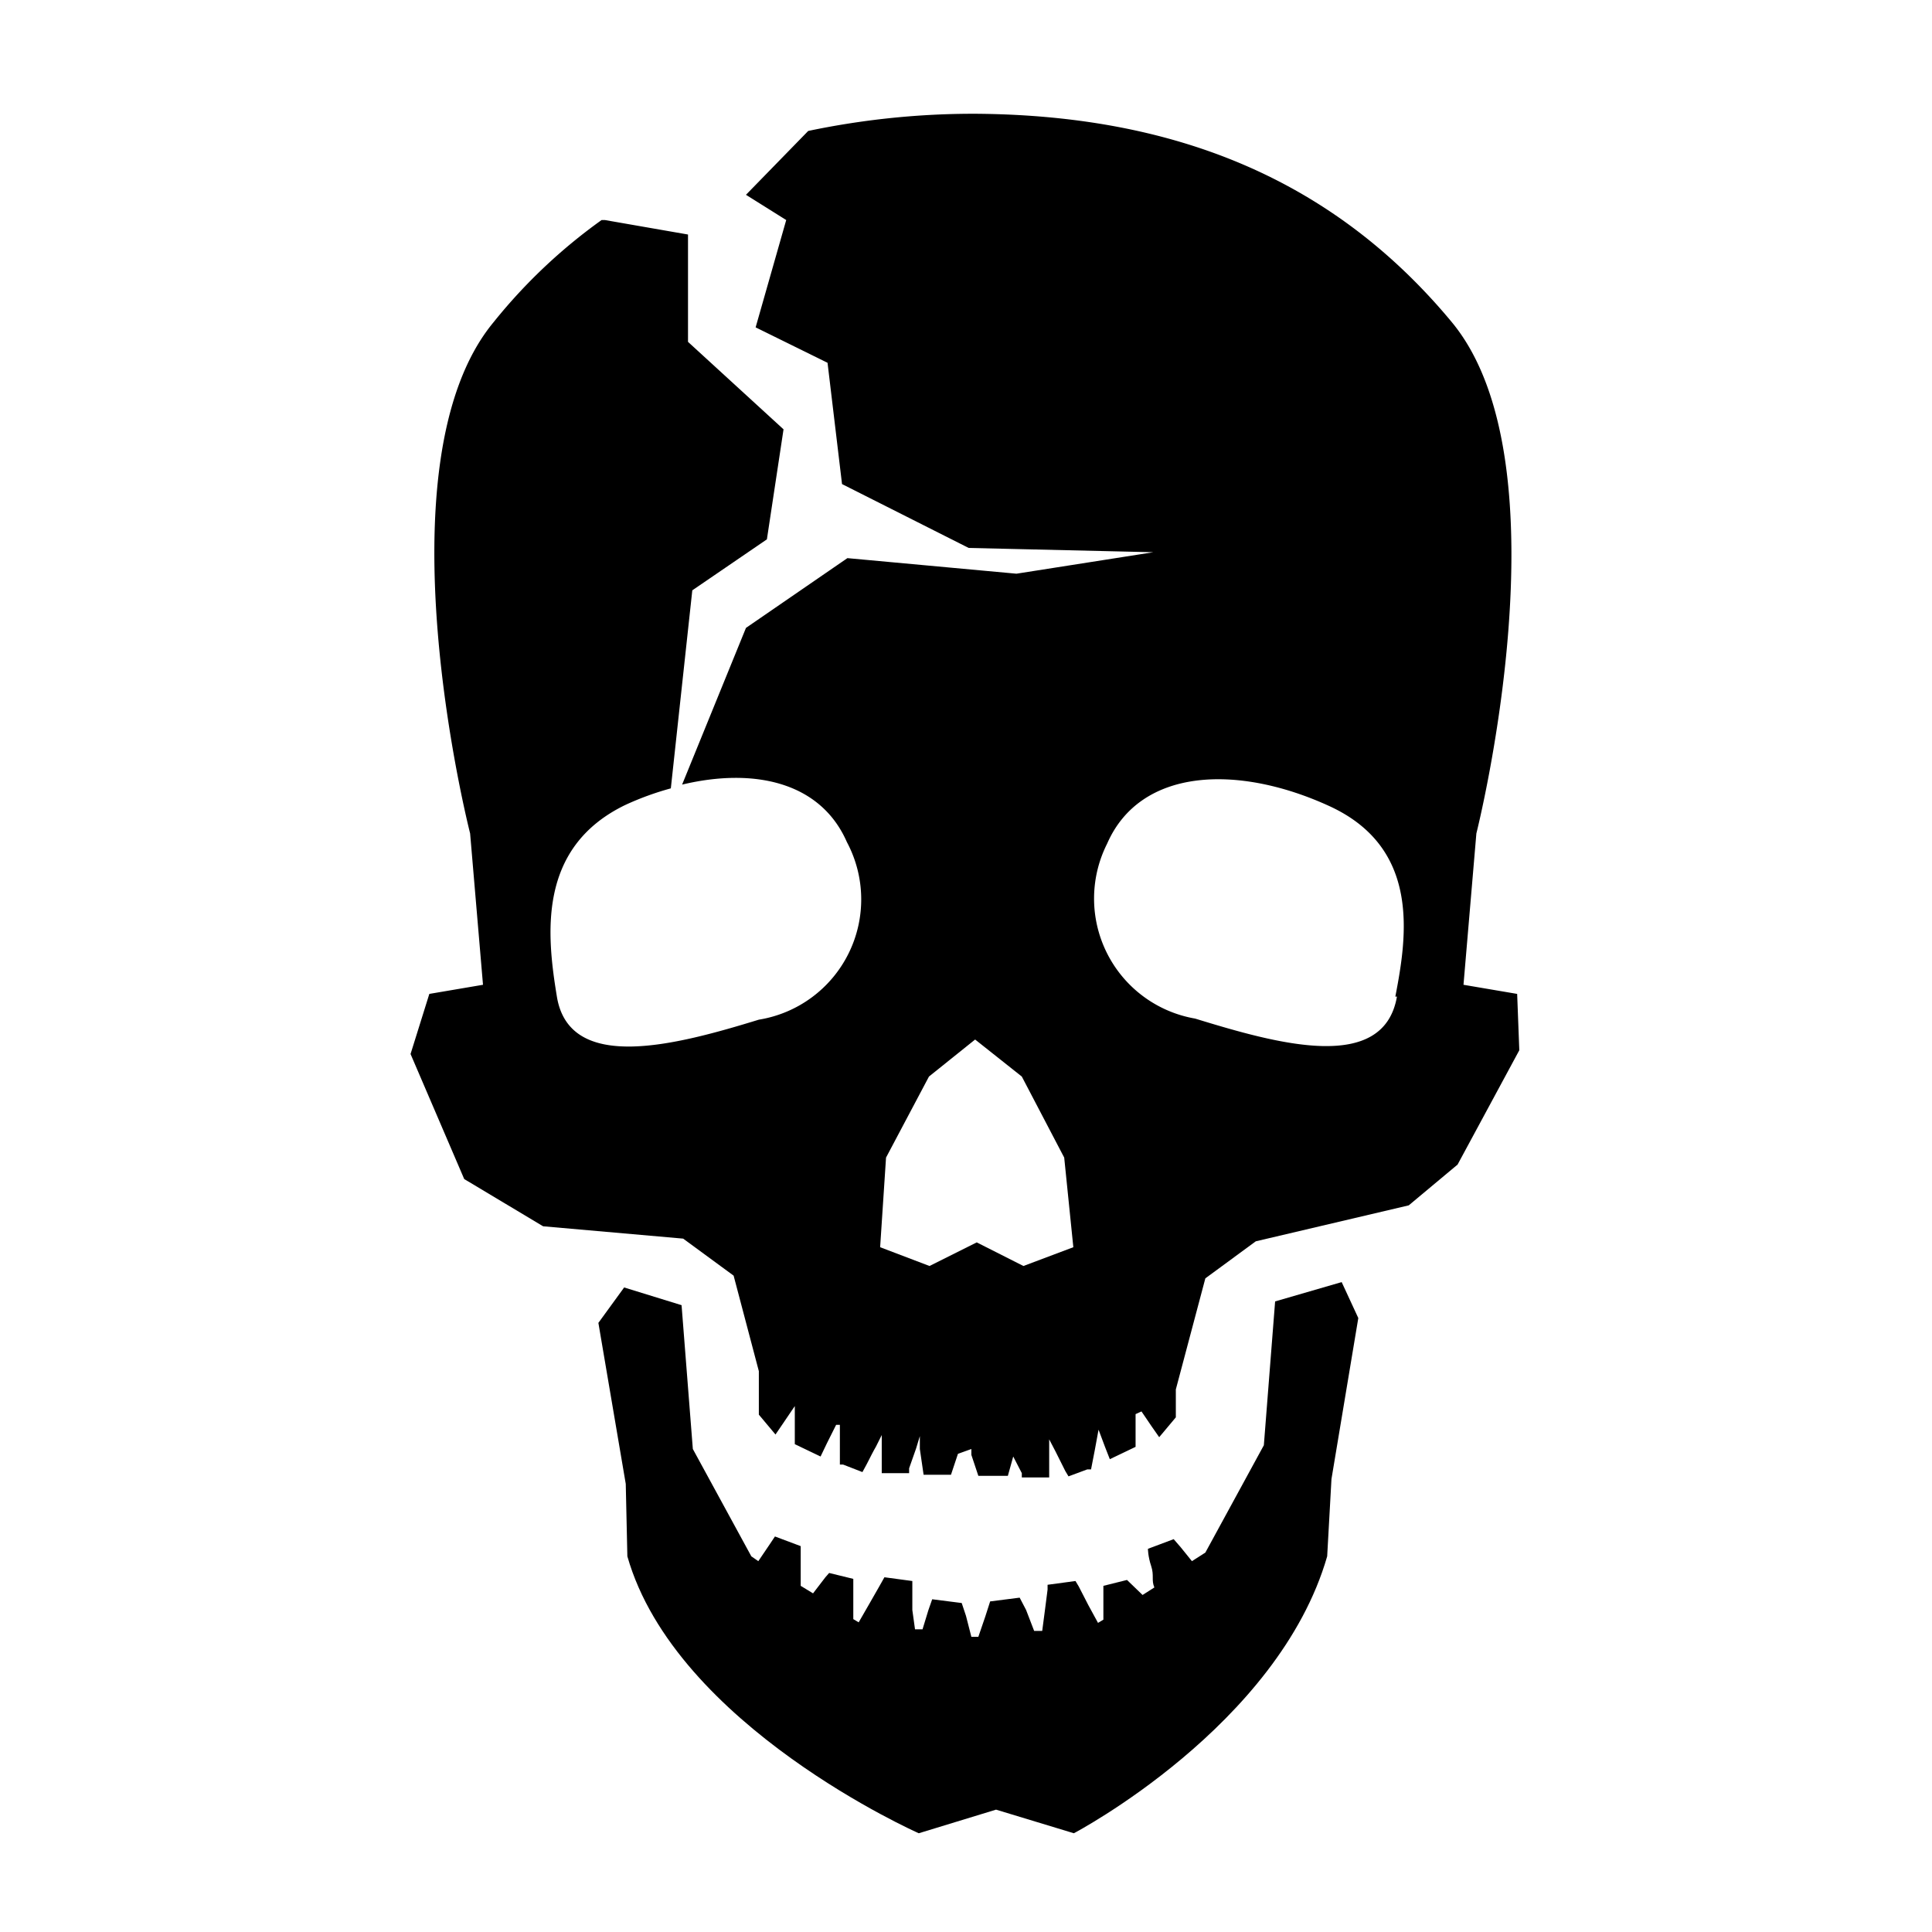 <svg xmlns="http://www.w3.org/2000/svg" aria-hidden="true" focusable="false" viewBox="0 0 36 36">
  <path d="M23.76,24.25l-.21,2.68-1.09,2-.25.16L22,28.83l-.13-.15-.48.18s0,.14.06.32,0,.26.06.4l-.22.14L21,29.44h0l-.44.11v.63l-.1.06-.18-.33-.18-.35-.06-.1-.52.07v.09l-.05.39-.05.38h-.15L19.12,30,19,29.77l-.55.07-.09.28-.13.38h-.13L18,30.11l-.08-.24-.55-.07L17.3,30l-.11.36h-.14L17,30l0-.38v-.16l-.52-.07-.09.16-.2.35-.19.33-.1-.06v-.75l-.45-.11-.07.08-.23.3-.23-.14c0-.15,0-.29,0-.42s0-.32,0-.32l-.48-.18-.1.15-.21.31L14,29l-1.09-2-.21-2.68-1.07-.33-.48.66.51,3L11.69,29c.9,3.16,5.43,5.16,5.43,5.16l1.44-.44,1.45.44s3.81-2,4.72-5.16l.08-1.44.5-3L25,23.89Z"/>
  <path d="M28.27,18.52l-1-.17.24-2.82S29.25,8.65,27.05,6,21.91,2.15,18.2,2.12h-.14a15,15,0,0,0-3,.32l0,0L13.9,3.63l.75.47-.57,2,1.34.66.27,2.26,2.36,1.19,3.44.08-2.55.4-3.15-.29-1.89,1.3-1.19,2.92c1.34-.32,2.58-.05,3.07,1.07A2.27,2.27,0,0,1,14.14,19c-1.53.47-3.51,1-3.76-.41C10.19,17.44,10,15.8,11.65,15a5.42,5.42,0,0,1,.85-.31L12.9,11l1.39-.95L14.6,8,12.82,6.37l0-2-1.55-.27h-.06A10.12,10.12,0,0,0,9.2,6C7,8.65,8.76,15.53,8.76,15.53L9,18.35l-1,.17-.35,1.12,1,2.33,1.47.88,2.61.23.94.69.47,1.78,0,.74v.07l.31.37.15-.22.21-.31v.71l.48.23.12-.25.17-.34.07,0h0v.74l.06,0,.36.14.06-.11c.05-.09.12-.24.19-.36l.11-.22,0,.23c0,.13,0,.28,0,.38v.1l.51,0,0-.09.13-.37.07-.23,0,.24.07.48v0l.51,0v0l.13-.39L18.1,27l0,.11.13.39v0l.17,0,.38,0,.1-.36.16.31,0,.08.51,0v-.1c0-.09,0-.24,0-.37s0-.24,0-.24l.12.23.18.36.06.1.35-.13.07,0,.07-.36.07-.38v0h0v0l.12.32.09.23.48-.23,0-.25,0-.36v0l.11-.05,0,0,.19.28.14.2.31-.37v-.52l.55-2.07.94-.69,2.85-.67.91-.76,1.15-2.13ZM16.51,21.57l.8-1.51.86-.69v-.06l0,0,0,0v.06l.87.69.79,1.51L20,23.24l-.93.35-.87-.44-.88.44-.92-.35Zm9.52-3c-.25,1.44-2.23.88-3.76.41a2.27,2.27,0,0,1-1.64-3.26c.62-1.42,2.44-1.48,4.14-.7S26.22,17.44,26,18.57Z"/>
</svg>